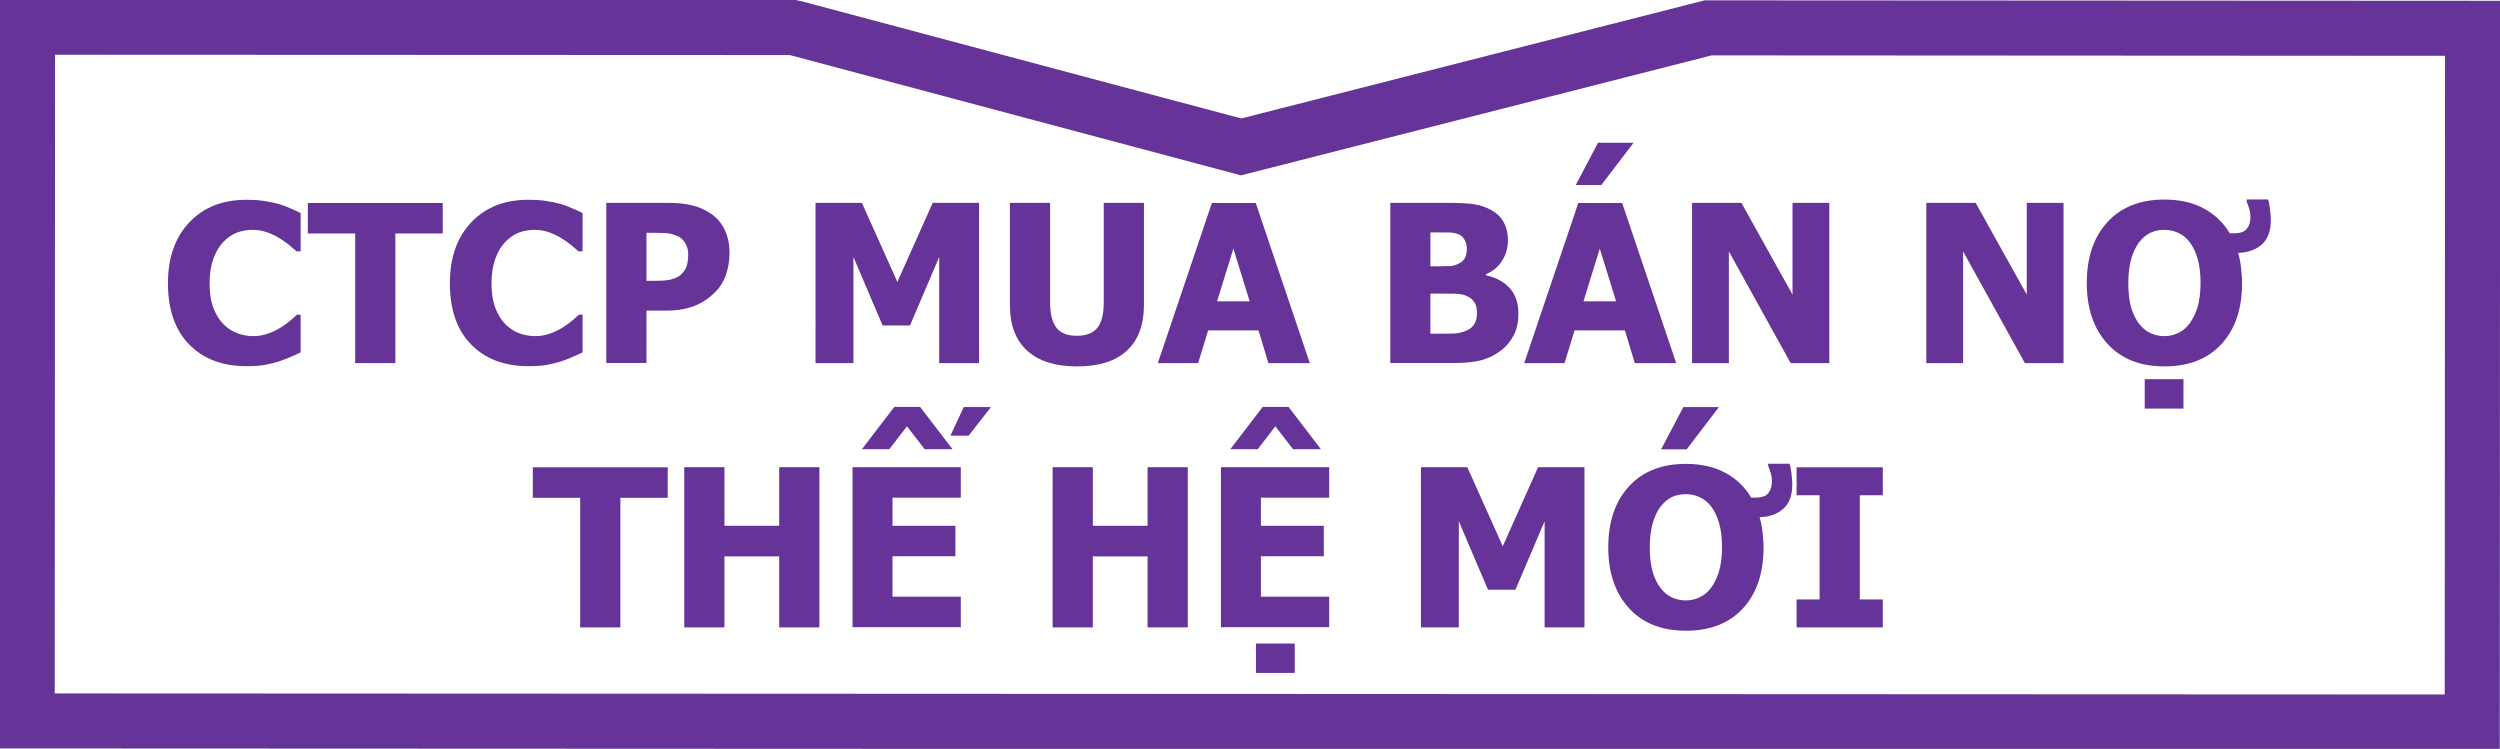 <?xml version="1.0" encoding="iso-8859-1"?>
<!-- Generator: Adobe Illustrator 24.1.2, SVG Export Plug-In . SVG Version: 6.00 Build 0)  -->
<svg version="1.0" id="Layer_1" xmlns="http://www.w3.org/2000/svg" xmlns:xlink="http://www.w3.org/1999/xlink" x="0px" y="0px"
	 width="227px" height="68px" viewBox="0 0 227 68" enable-background="new 0 0 227 68" xml:space="preserve">
<path fill="none" stroke="#663399" stroke-width="5" stroke-miterlimit="10" d="M224.51,2.57l-0.03,62.99L2.47,65.46L2.5,2.47
	L71.97,2.5l0.48,0.11c13.41,3.58,26.83,7.16,40.24,10.73c14.14-3.6,28.27-7.2,42.41-10.81C178.23,2.55,201.37,2.56,224.51,2.57z"/>
<g>
	<rect x="13.62" y="17.77" fill="none" width="193.02" height="40.68"/>
	<path fill="#663399" d="M22.37,33.25c-2.18,0-3.91-0.66-5.2-1.98s-1.92-3.17-1.92-5.56c0-2.3,0.64-4.14,1.93-5.51
		s3.02-2.06,5.2-2.06c0.58,0,1.1,0.03,1.56,0.1s0.9,0.16,1.33,0.27c0.33,0.1,0.69,0.23,1.08,0.4s0.71,0.32,0.95,0.44v3.47h-0.37
		c-0.18-0.16-0.4-0.34-0.66-0.56s-0.57-0.43-0.91-0.64s-0.71-0.39-1.12-0.53s-0.83-0.22-1.27-0.22c-0.53,0-1.01,0.08-1.45,0.25
		s-0.86,0.45-1.25,0.86c-0.36,0.37-0.66,0.87-0.89,1.5s-0.35,1.38-0.35,2.24c0,0.9,0.12,1.67,0.36,2.28s0.56,1.11,0.95,1.49
		c0.38,0.36,0.8,0.63,1.26,0.79s0.93,0.24,1.39,0.24c0.48,0,0.94-0.08,1.38-0.24s0.8-0.34,1.1-0.53c0.33-0.2,0.61-0.41,0.86-0.62
		s0.46-0.39,0.64-0.56h0.33V32c-0.27,0.12-0.58,0.27-0.93,0.42s-0.71,0.29-1.08,0.41c-0.46,0.14-0.88,0.24-1.28,0.31
		S23.07,33.25,22.37,33.25z"/>
	<path fill="#663399" d="M32.25,32.97V21.2h-4.3v-2.77H40.2v2.77h-4.3v11.77H32.25z"/>
	<path fill="#663399" d="M47.97,33.25c-2.18,0-3.91-0.66-5.2-1.98s-1.92-3.17-1.92-5.56c0-2.3,0.64-4.14,1.93-5.51
		s3.02-2.06,5.2-2.06c0.58,0,1.1,0.03,1.56,0.1s0.9,0.16,1.33,0.27c0.33,0.1,0.69,0.23,1.08,0.4s0.71,0.32,0.95,0.44v3.47h-0.37
		c-0.18-0.16-0.4-0.34-0.66-0.56s-0.57-0.43-0.91-0.64s-0.71-0.39-1.12-0.53s-0.83-0.22-1.27-0.22c-0.53,0-1.01,0.08-1.45,0.25
		s-0.86,0.45-1.25,0.86c-0.36,0.37-0.66,0.87-0.89,1.5s-0.35,1.38-0.35,2.24c0,0.9,0.12,1.67,0.36,2.28s0.56,1.11,0.95,1.49
		c0.38,0.36,0.8,0.63,1.26,0.79s0.93,0.24,1.39,0.24c0.48,0,0.94-0.08,1.38-0.24s0.8-0.34,1.1-0.53c0.33-0.2,0.61-0.41,0.86-0.62
		s0.46-0.39,0.64-0.56h0.33V32c-0.27,0.12-0.58,0.27-0.93,0.42s-0.71,0.29-1.08,0.41c-0.46,0.14-0.88,0.24-1.28,0.31
		S48.67,33.25,47.97,33.25z"/>
	<path fill="#663399" d="M66.24,23.01c0,0.68-0.11,1.32-0.32,1.93s-0.52,1.12-0.93,1.53c-0.25,0.25-0.52,0.49-0.82,0.7
		s-0.62,0.4-0.98,0.55s-0.75,0.27-1.17,0.35s-0.89,0.13-1.41,0.13H58.7v4.76h-3.65V18.42h5.64c0.84,0,1.56,0.08,2.17,0.23
		s1.16,0.4,1.66,0.73c0.55,0.36,0.97,0.85,1.27,1.46S66.24,22.17,66.24,23.01z M62.49,23.1c0-0.41-0.1-0.76-0.29-1.06
		s-0.43-0.5-0.7-0.61c-0.35-0.15-0.68-0.24-0.99-0.26s-0.74-0.03-1.28-0.03H58.7v4.36h0.25c0.35,0,0.67,0,0.98-0.01
		s0.57-0.03,0.8-0.07c0.2-0.03,0.4-0.1,0.62-0.19s0.39-0.2,0.5-0.32c0.25-0.24,0.42-0.49,0.5-0.75S62.49,23.55,62.49,23.1z"/>
	<path fill="#663399" d="M88.91,32.97h-3.63v-9.64l-2.65,6.22h-2.49l-2.65-6.22v9.64h-3.44V18.42h4.21l3.22,7.18l3.21-7.18h4.21
		V32.97z"/>
	<path fill="#663399" d="M97.79,33.27c-1.95,0-3.46-0.47-4.51-1.42s-1.58-2.32-1.58-4.14v-9.29h3.65v9.07
		c0,1.01,0.19,1.76,0.57,2.26s1,0.74,1.86,0.74c0.84,0,1.46-0.24,1.85-0.71s0.59-1.24,0.59-2.29v-9.07h3.65v9.28
		c0,1.79-0.51,3.17-1.54,4.13S99.81,33.27,97.79,33.27z"/>
	<path fill="#663399" d="M105.13,32.97l4.91-14.54h3.98l4.91,14.54h-3.76L114.27,30h-4.57l-0.91,2.97H105.13z M113.47,27.36
		l-1.48-4.79l-1.48,4.79H113.47z"/>
	<path fill="#663399" d="M137.87,28.51c0,0.72-0.14,1.36-0.41,1.9s-0.64,1-1.1,1.36c-0.55,0.43-1.15,0.74-1.8,0.92
		s-1.49,0.27-2.5,0.27h-5.82V18.42h5.14c1.07,0,1.88,0.04,2.43,0.12s1.07,0.25,1.55,0.51c0.52,0.28,0.91,0.65,1.17,1.12
		s0.39,1.01,0.39,1.62c0,0.71-0.18,1.34-0.53,1.89s-0.84,0.96-1.47,1.22V25c0.9,0.19,1.62,0.57,2.16,1.16S137.87,27.52,137.87,28.51
		z M133.19,22.54c0-0.23-0.06-0.48-0.18-0.72s-0.31-0.43-0.56-0.54c-0.24-0.1-0.53-0.16-0.85-0.17s-0.82-0.01-1.47-0.01h-0.25v3.08
		h0.46c0.63,0,1.06-0.01,1.31-0.02s0.51-0.08,0.78-0.21c0.29-0.14,0.5-0.33,0.61-0.57S133.19,22.85,133.19,22.54z M134.11,28.44
		c0-0.45-0.09-0.8-0.27-1.05s-0.46-0.45-0.82-0.58c-0.22-0.08-0.53-0.13-0.91-0.14s-0.91-0.01-1.56-0.01h-0.67v3.64h0.2
		c0.95,0,1.61-0.01,1.97-0.02s0.74-0.1,1.11-0.26c0.33-0.14,0.57-0.35,0.73-0.63S134.11,28.8,134.11,28.44z"/>
	<path fill="#663399" d="M138.4,32.97l4.91-14.54h3.98l4.91,14.54h-3.76L147.54,30h-4.57l-0.91,2.97H138.4z M148.33,12.96
		l-2.93,3.84h-2.32l2.02-3.84H148.33z M146.74,27.36l-1.48-4.79l-1.48,4.79H146.74z"/>
	<path fill="#663399" d="M166.11,32.97h-3.52l-5.61-10.14v10.14h-3.34V18.42h4.48l4.64,8.33v-8.33h3.34V32.97z"/>
	<path fill="#663399" d="M187.38,32.97h-3.52l-5.61-10.14v10.14h-3.34V18.42h4.48l4.64,8.33v-8.33h3.34V32.97z"/>
	<path fill="#663399" d="M203.58,25.7c0,2.35-0.63,4.2-1.88,5.55s-2.98,2.02-5.17,2.02c-2.19,0-3.92-0.68-5.17-2.05
		s-1.88-3.2-1.88-5.52c0-2.34,0.63-4.18,1.88-5.54s2.97-2.04,5.17-2.04c1.38,0,2.57,0.27,3.56,0.8s1.79,1.29,2.37,2.26h0.42
		c0.53,0,0.91-0.13,1.13-0.4s0.33-0.63,0.33-1.09c0-0.26-0.04-0.52-0.12-0.77s-0.15-0.46-0.22-0.62v-0.19h1.95
		c0.07,0.22,0.12,0.53,0.17,0.93s0.07,0.72,0.07,0.95c0,1-0.28,1.74-0.83,2.22s-1.27,0.73-2.14,0.75c0.12,0.41,0.21,0.84,0.26,1.3
		S203.58,25.21,203.58,25.7z M199.81,25.69c0-0.87-0.09-1.6-0.27-2.21s-0.42-1.11-0.72-1.5c-0.31-0.4-0.67-0.68-1.06-0.85
		s-0.8-0.26-1.23-0.26c-0.45,0-0.86,0.08-1.22,0.24s-0.72,0.44-1.05,0.85c-0.3,0.38-0.54,0.88-0.73,1.5s-0.28,1.37-0.28,2.24
		c0,0.89,0.09,1.63,0.26,2.22s0.42,1.08,0.72,1.48c0.31,0.4,0.67,0.69,1.06,0.86s0.81,0.26,1.23,0.26c0.43,0,0.85-0.09,1.25-0.28
		s0.75-0.47,1.04-0.86c0.31-0.42,0.55-0.92,0.72-1.48S199.81,26.6,199.81,25.69z M198.26,37.1h-3.52v-2.67h3.52V37.1z"/>
	<path fill="#663399" d="M52.68,56.97V45.2h-4.3v-2.77h12.25v2.77h-4.3v11.77H52.68z"/>
	<path fill="#663399" d="M74.4,56.97h-3.65v-6.45h-4.97v6.45h-3.65V42.42h3.65v5.32h4.97v-5.32h3.65V56.97z"/>
	<path fill="#663399" d="M77.41,56.97V42.42h9.83v2.77h-6.2v2.55h5.71v2.77h-5.71v3.67h6.2v2.77H77.41z M86.49,40.79h-2.53
		l-1.61-2.08l-1.6,2.08h-2.49l2.94-3.84h2.35L86.49,40.79z M89.98,36.96l-2.03,2.6H86.3l1.21-2.6H89.98z"/>
	<path fill="#663399" d="M107.85,56.97h-3.65v-6.45h-4.97v6.45h-3.65V42.42h3.65v5.32h4.97v-5.32h3.65V56.97z"/>
	<path fill="#663399" d="M110.86,56.97V42.42h9.83v2.77h-6.2v2.55h5.71v2.77h-5.71v3.67h6.2v2.77H110.86z M119.94,40.79h-2.53
		l-1.61-2.08l-1.6,2.08h-2.49l2.94-3.84H117L119.94,40.79z M117.56,61.1h-3.52v-2.67h3.52V61.1z"/>
	<path fill="#663399" d="M143.88,56.97h-3.63v-9.64l-2.65,6.22h-2.49l-2.65-6.22v9.64h-3.44V42.42h4.21l3.22,7.18l3.21-7.18h4.21
		V56.97z"/>
	<path fill="#663399" d="M160.13,49.7c0,2.35-0.63,4.2-1.88,5.55s-2.98,2.02-5.17,2.02c-2.19,0-3.92-0.68-5.17-2.05
		s-1.88-3.21-1.88-5.52c0-2.34,0.63-4.18,1.88-5.54s2.97-2.04,5.17-2.04c1.38,0,2.57,0.27,3.56,0.8s1.79,1.29,2.37,2.26h0.42
		c0.53,0,0.91-0.13,1.13-0.4s0.33-0.63,0.33-1.09c0-0.26-0.04-0.52-0.12-0.77s-0.15-0.46-0.22-0.62v-0.19h1.95
		c0.07,0.22,0.12,0.53,0.17,0.93s0.07,0.72,0.07,0.95c0,1-0.28,1.74-0.83,2.22s-1.27,0.73-2.14,0.75c0.12,0.41,0.21,0.84,0.26,1.3
		S160.13,49.21,160.13,49.7z M156.36,49.69c0-0.87-0.09-1.6-0.27-2.21s-0.42-1.11-0.72-1.5c-0.31-0.4-0.67-0.68-1.06-0.85
		s-0.8-0.26-1.23-0.26c-0.45,0-0.86,0.08-1.22,0.24s-0.72,0.44-1.05,0.85c-0.3,0.38-0.54,0.88-0.73,1.5s-0.28,1.37-0.28,2.24
		c0,0.89,0.09,1.63,0.26,2.22s0.42,1.08,0.72,1.48c0.31,0.4,0.67,0.69,1.06,0.86s0.81,0.26,1.23,0.26c0.43,0,0.85-0.09,1.25-0.28
		s0.75-0.47,1.04-0.86c0.31-0.42,0.55-0.92,0.72-1.48S156.36,50.6,156.36,49.69z M156.08,36.96l-2.93,3.84h-2.32l2.02-3.84H156.08z"
		/>
	<path fill="#663399" d="M170.96,56.97h-7.83v-2.54h2.09v-9.46h-2.09v-2.54h7.83v2.54h-2.09v9.46h2.09V56.97z"/>
</g>
<g>
</g>
<g>
</g>
<g>
</g>
<g>
</g>
<g>
</g>
</svg>
